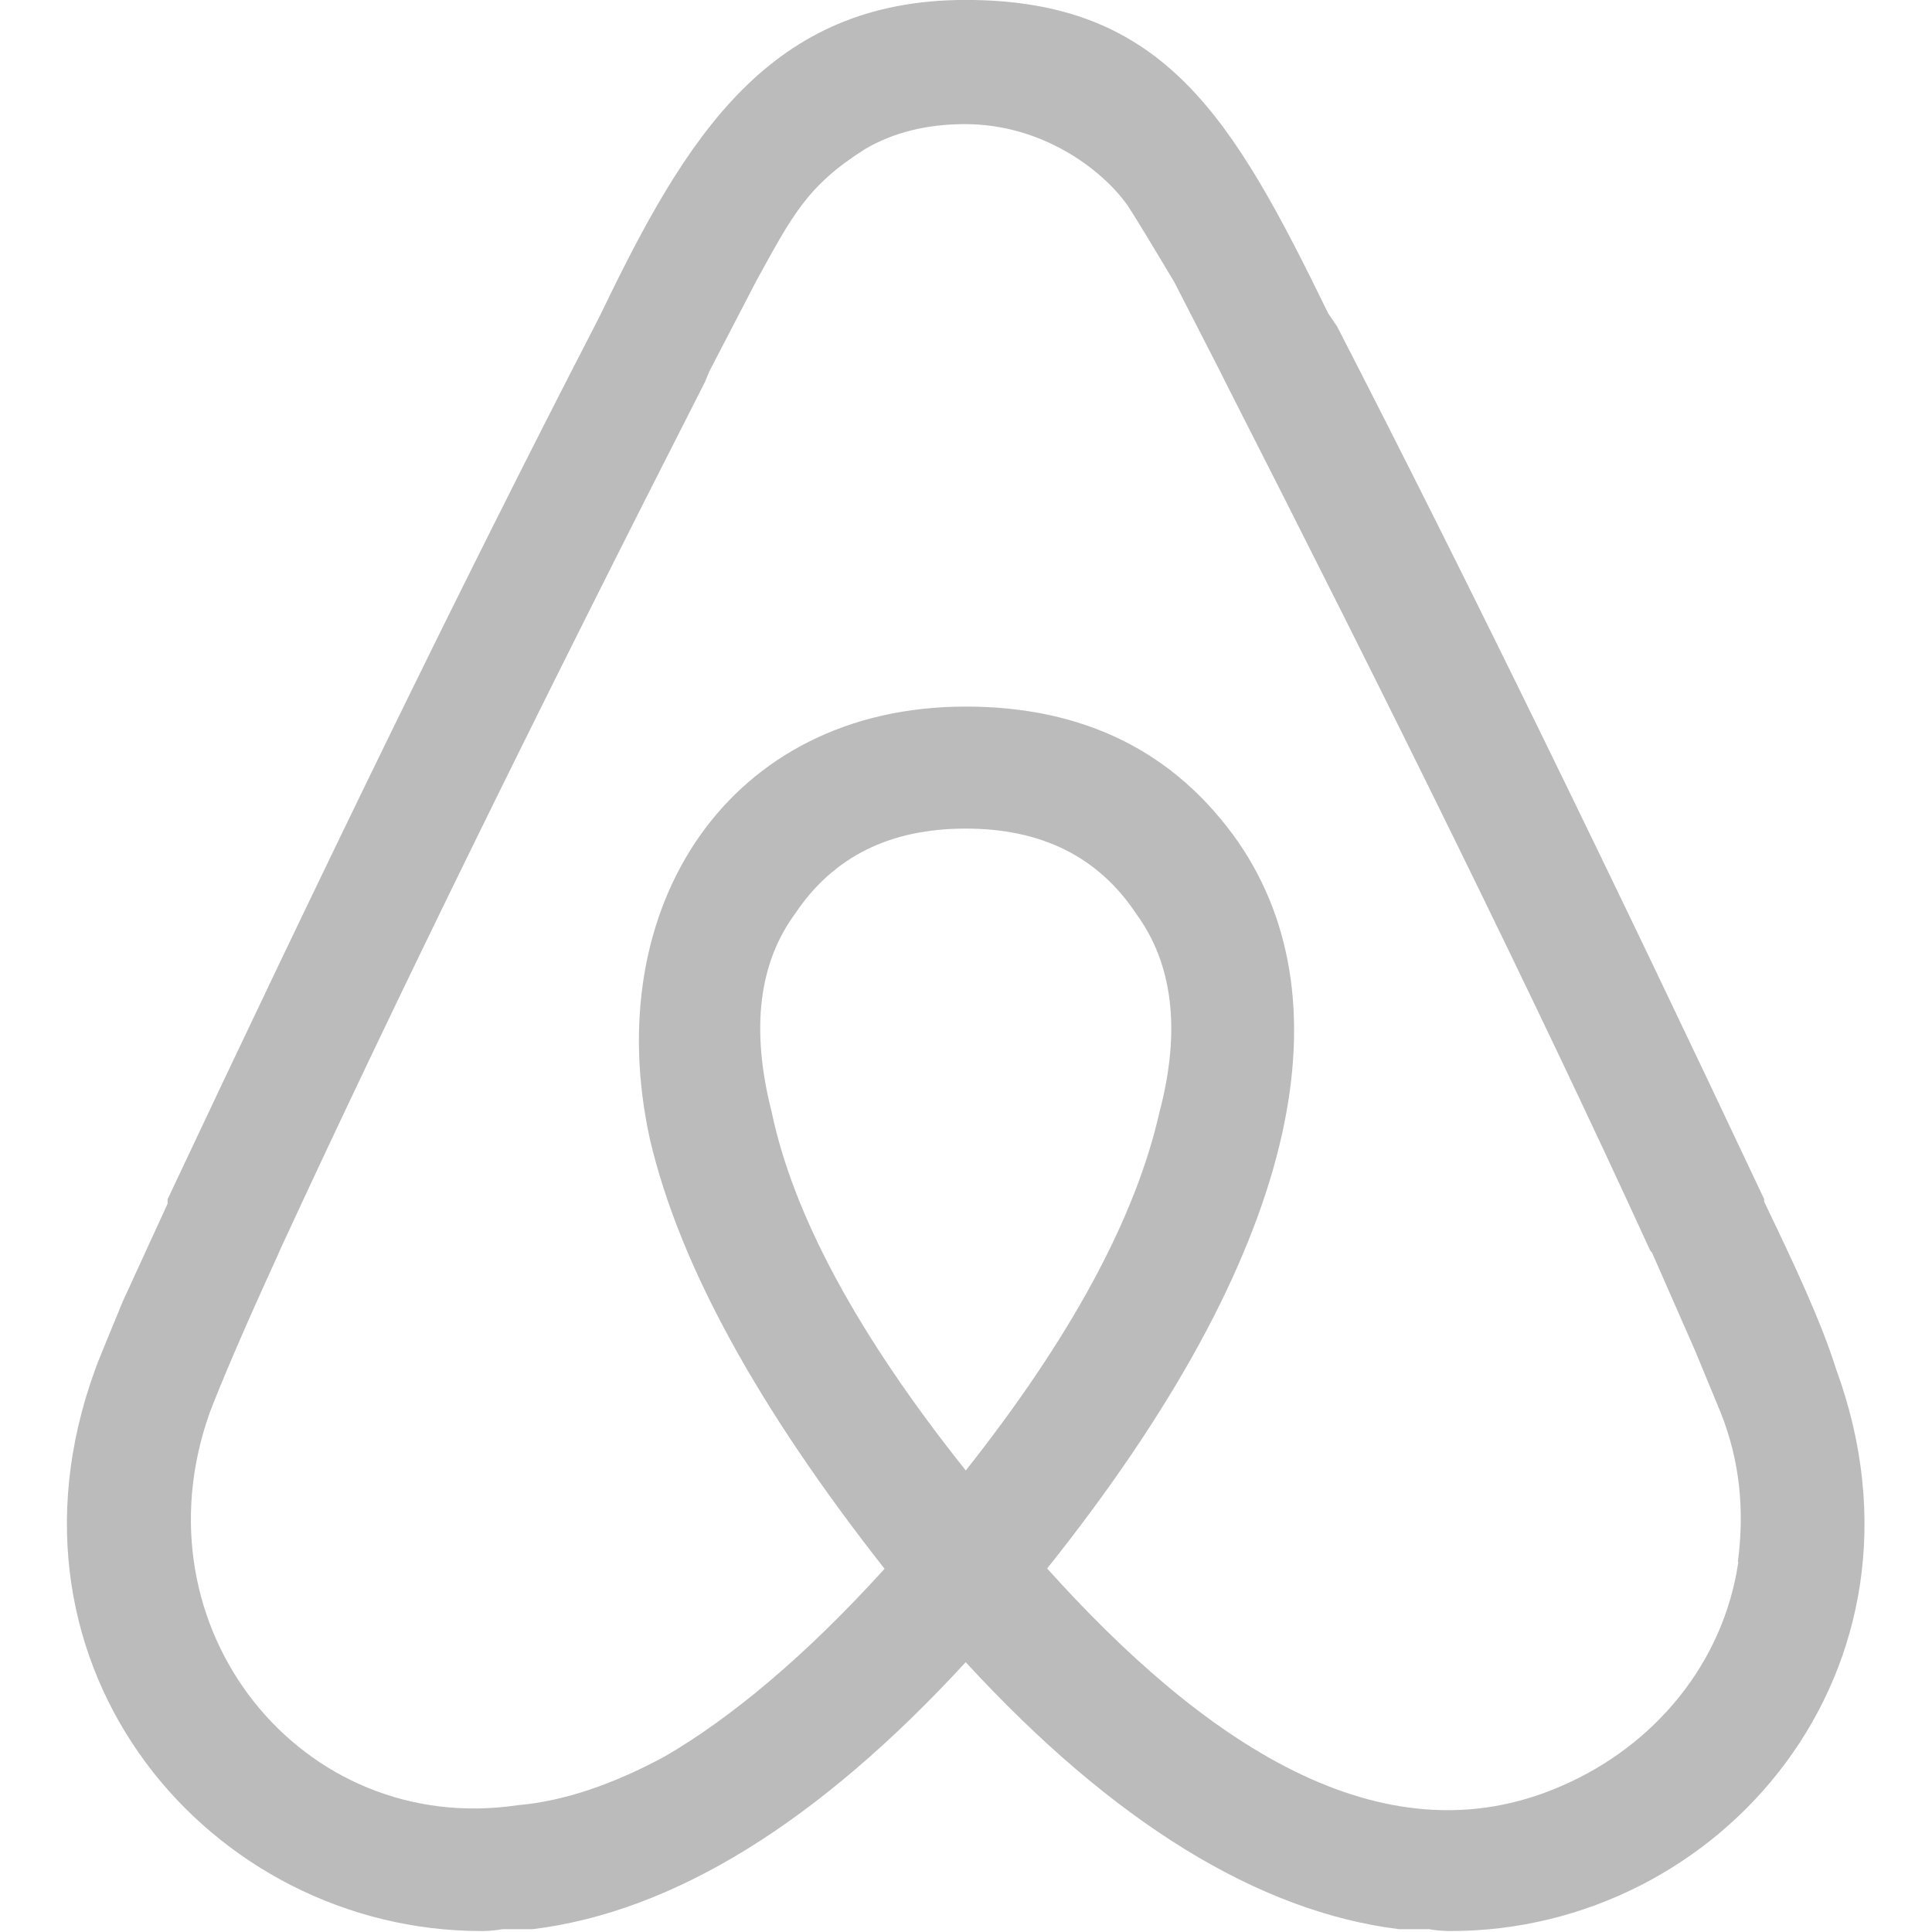 <svg width="122" height="122" viewBox="0 0 122 122" fill="none" xmlns="http://www.w3.org/2000/svg">
<g clip-path="url(#clip0_307_42)">
<path d="M60.981 92.85C54.111 84.233 50.081 76.685 48.727 70.211C47.397 64.988 47.911 60.817 50.218 57.683C52.639 54.069 56.234 52.323 60.981 52.323C65.727 52.323 69.342 54.069 71.763 57.725C74.027 60.825 74.603 64.992 73.211 70.253C71.721 76.845 67.691 84.39 60.958 92.891L60.981 92.85ZM109.769 98.648C108.835 104.981 104.527 110.223 98.591 112.785C87.154 117.768 75.815 109.827 66.124 99.045C82.148 78.968 85.125 63.341 78.236 53.234C74.206 47.435 68.407 44.618 60.981 44.618C46.028 44.618 37.808 57.267 41.045 71.961C42.913 79.925 47.915 88.957 55.857 99.064C50.874 104.565 46.146 108.496 41.975 110.917C38.739 112.663 35.643 113.738 32.681 113.994C19.078 116.018 8.395 102.835 13.241 89.213C13.915 87.444 15.265 84.23 17.549 79.243L17.667 78.965C25.113 62.822 34.148 44.473 44.515 24.122L44.793 23.447L47.732 17.789C50.035 13.599 50.969 11.731 54.602 9.428C56.371 8.376 58.514 7.838 60.935 7.838C65.781 7.838 69.551 10.66 71.183 12.943C71.976 14.156 72.929 15.784 74.141 17.789L76.982 23.329L77.378 24.122C87.745 44.477 96.799 62.784 104.203 78.965L104.321 79.102L107.043 85.297L108.652 89.19C109.884 92.289 110.162 95.385 109.743 98.622L109.769 98.648ZM115.965 86.517C115.031 83.54 113.403 80.043 111.397 75.873V75.712C101.805 55.358 92.891 37.05 84.431 20.61L83.875 19.794C77.84 7.423 73.528 -0.004 60.981 -0.004C48.59 -0.004 43.329 8.612 37.946 19.814L37.53 20.629C29.051 37.05 20.157 55.38 10.583 75.731V76.01L7.743 82.205C6.691 84.767 6.134 86.098 5.997 86.513C-0.873 105.377 13.283 121.939 30.401 121.939C30.538 121.939 31.076 121.939 31.731 121.821H33.638C42.532 120.73 51.686 115.069 60.981 104.962C70.276 115.069 79.468 120.727 88.343 121.821H90.23C90.905 121.939 91.443 121.939 91.58 121.939C108.698 121.958 122.835 105.377 115.965 86.513V86.517Z" fill="#BBBBBB"/>
</g>
<defs>
<clipPath id="clip0_307_42">
<rect width="122" height="122" fill="white"/>
</clipPath>
</defs>
</svg>
